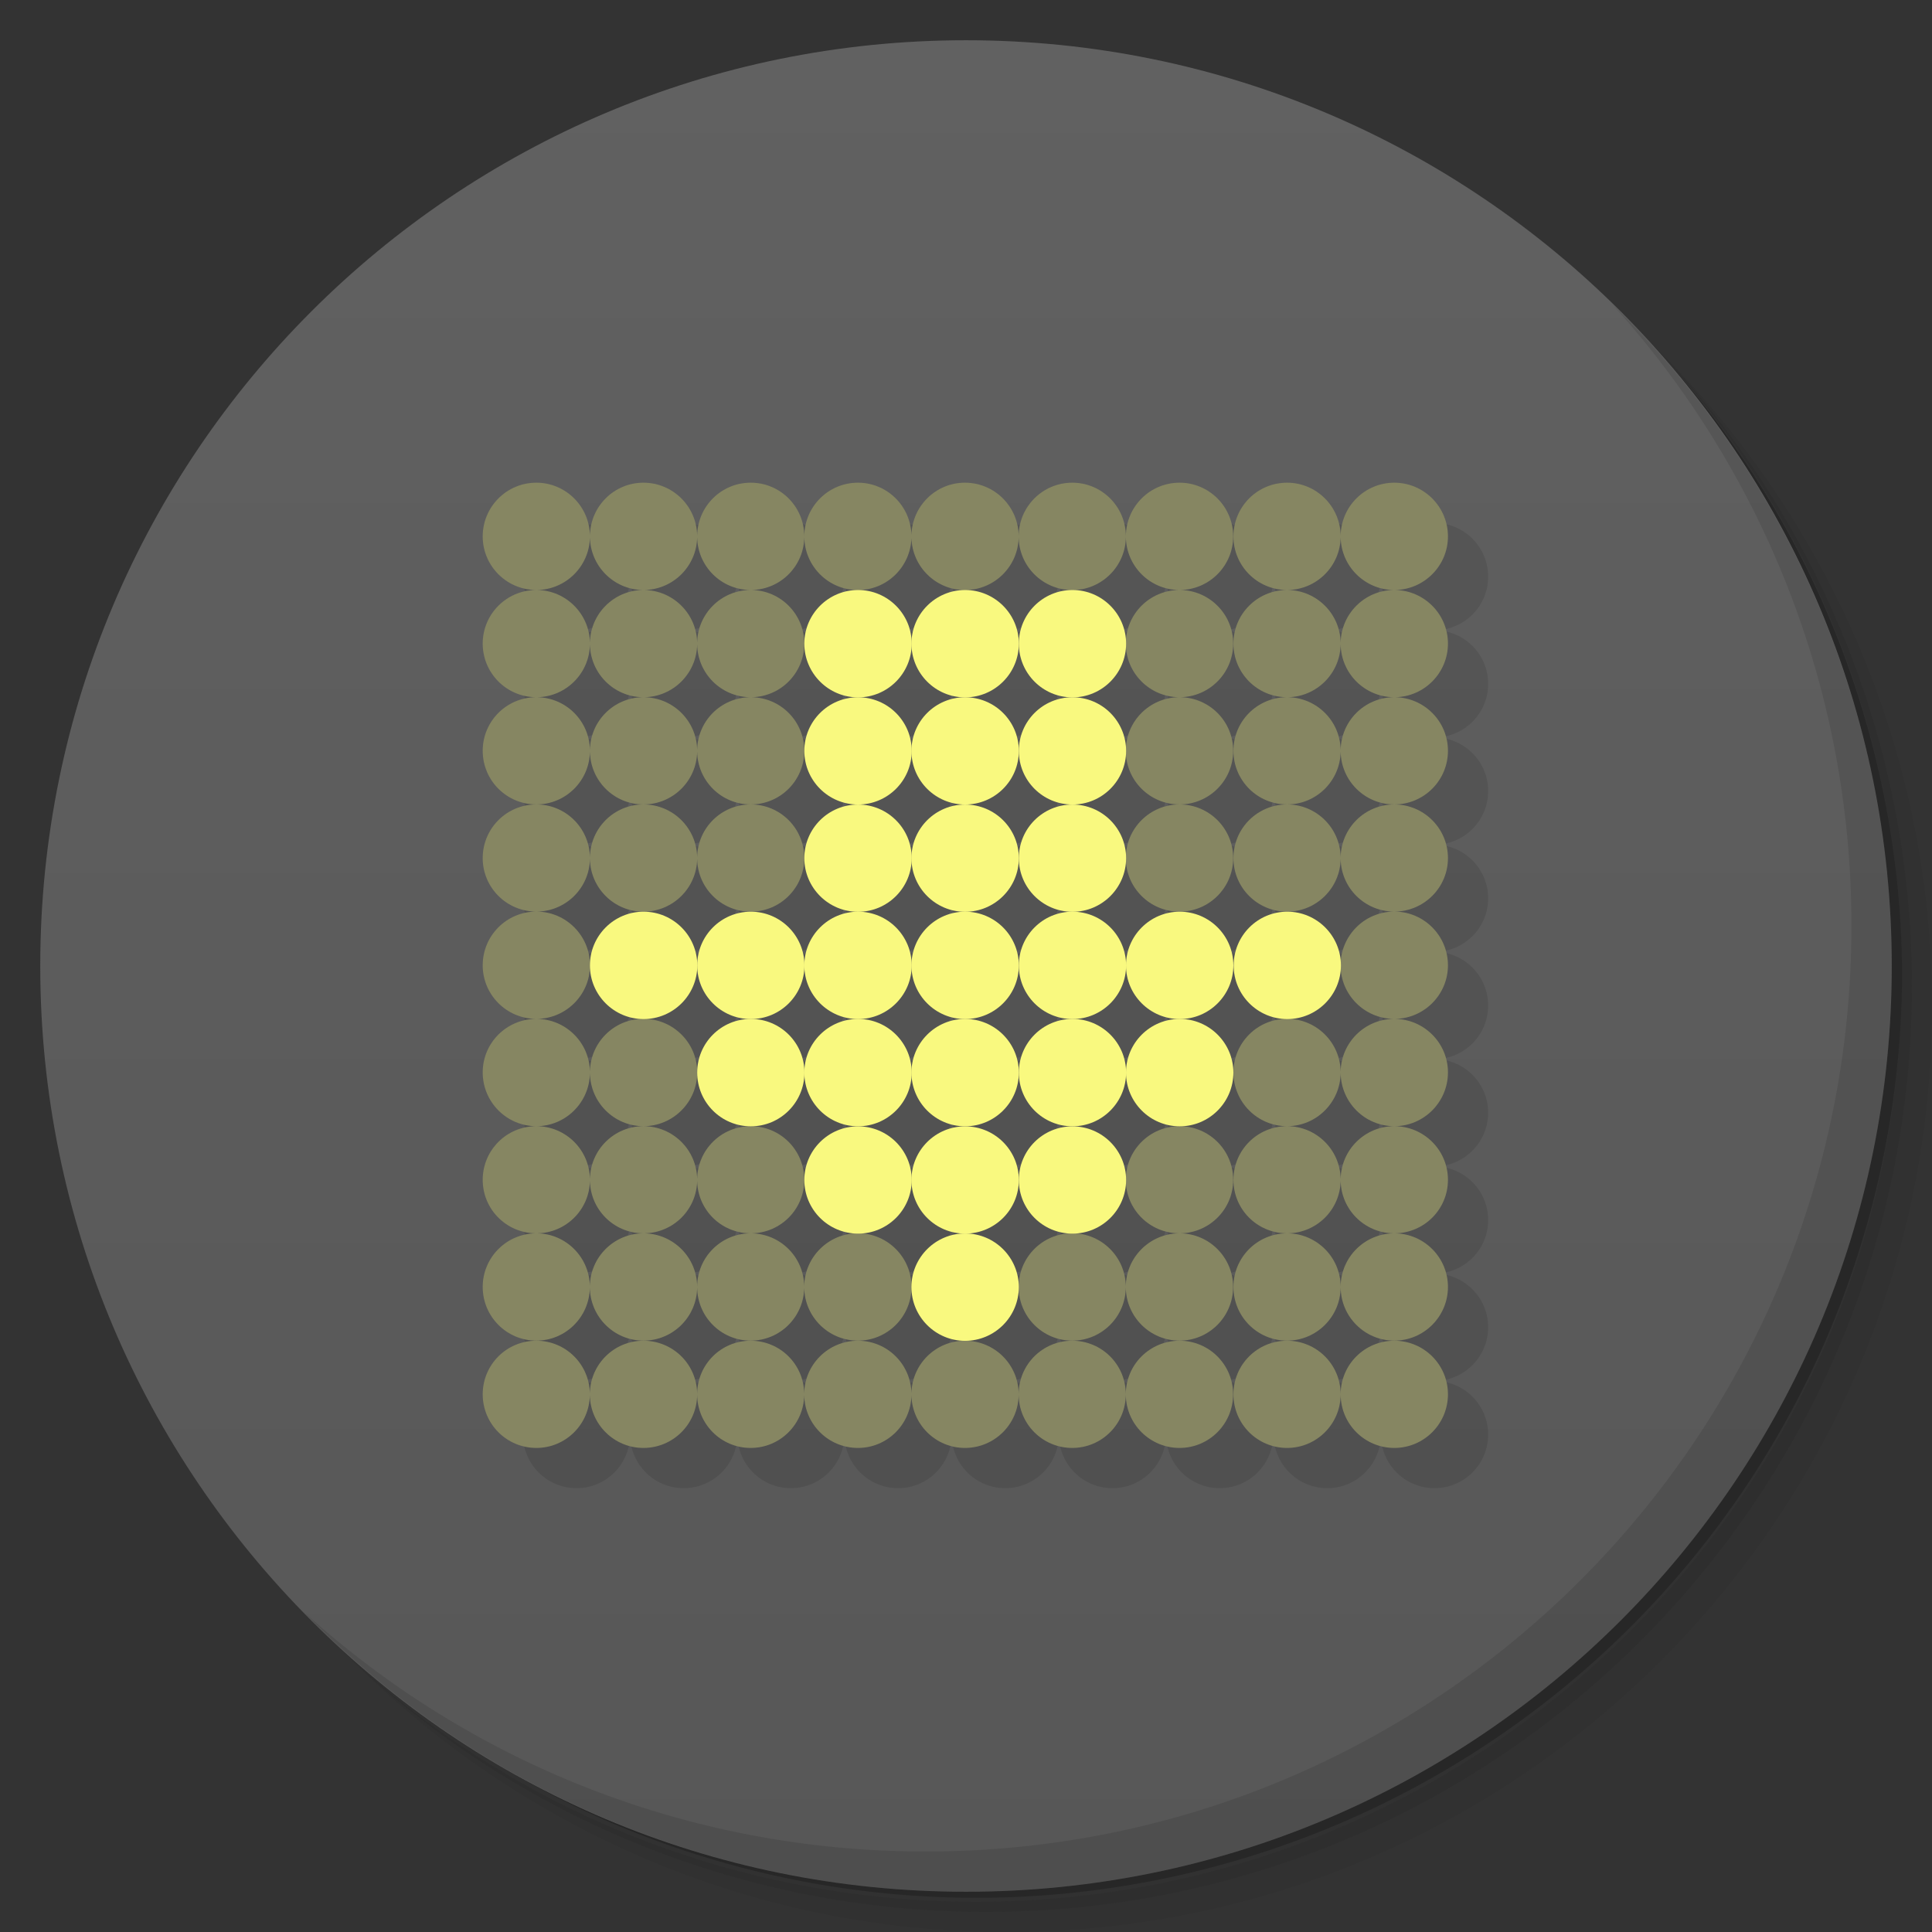 <?xml version="1.0" encoding="UTF-8" standalone="no"?>
<svg
   xmlns:dc="http://purl.org/dc/elements/1.1/"
   xmlns:cc="http://creativecommons.org/ns#"
   xmlns:rdf="http://www.w3.org/1999/02/22-rdf-syntax-ns#"
   xmlns:svg="http://www.w3.org/2000/svg"
   xmlns="http://www.w3.org/2000/svg"
   xmlns:sodipodi="http://sodipodi.sourceforge.net/DTD/sodipodi-0.dtd"
   xmlns:inkscape="http://www.inkscape.org/namespaces/inkscape"
   viewBox="0 0 48 48"
   id="svg2"
   version="1.1"
   inkscape:version="0.91 r13725"
   width="100%"
   height="100%"
   sodipodi:docname="sabnzbdplus.svg">
  <rect x="0" y="0" width="48" height="48" fill="#333333" stroke="none"/>
  <sodipodi:namedview
     pagecolor="#ffffff"
     bordercolor="#666666"
     borderopacity="1"
     objecttolerance="10"
     gridtolerance="10"
     guidetolerance="10"
     inkscape:pageopacity="0"
     inkscape:pageshadow="2"
     inkscape:window-width="1366"
     inkscape:window-height="713"
     id="namedview63"
     showgrid="false"
     inkscape:zoom="16"
     inkscape:cx="22.90625"
     inkscape:cy="24"
     inkscape:window-x="0"
     inkscape:window-y="28"
     inkscape:window-maximized="1"
     inkscape:current-layer="svg2" />
  <defs
     id="defs4">
    <linearGradient
       id="linearGradient3764"
       x1="1"
       x2="47"
       gradientUnits="userSpaceOnUse"
       gradientTransform="matrix(0,-1,1,0,-1.5e-6,48)">
      <stop
         stop-color="#575757"
         stop-opacity="1"
         id="stop7" />
      <stop
         offset="1"
         stop-color="#616161"
         stop-opacity="1"
         id="stop9" />
    </linearGradient>
  </defs>
  <g
     id="g21">
    <path
       d="m 36.31 5 c 5.859 4.062 9.688 10.831 9.688 18.5 c 0 12.426 -10.07 22.5 -22.5 22.5 c -7.669 0 -14.438 -3.828 -18.5 -9.688 c 1.037 1.822 2.306 3.499 3.781 4.969 c 4.085 3.712 9.514 5.969 15.469 5.969 c 12.703 0 23 -10.298 23 -23 c 0 -5.954 -2.256 -11.384 -5.969 -15.469 c -1.469 -1.475 -3.147 -2.744 -4.969 -3.781 z m 4.969 3.781 c 3.854 4.113 6.219 9.637 6.219 15.719 c 0 12.703 -10.297 23 -23 23 c -6.081 0 -11.606 -2.364 -15.719 -6.219 c 4.16 4.144 9.883 6.719 16.219 6.719 c 12.703 0 23 -10.298 23 -23 c 0 -6.335 -2.575 -12.06 -6.719 -16.219 z"
       opacity="0.05"
       id="path23" />
    <path
       d="m 41.28 8.781 c 3.712 4.085 5.969 9.514 5.969 15.469 c 0 12.703 -10.297 23 -23 23 c -5.954 0 -11.384 -2.256 -15.469 -5.969 c 4.113 3.854 9.637 6.219 15.719 6.219 c 12.703 0 23 -10.298 23 -23 c 0 -6.081 -2.364 -11.606 -6.219 -15.719 z"
       opacity="0.1"
       id="path25" />
    <path
       d="m 31.25 2.375 c 8.615 3.154 14.75 11.417 14.75 21.13 c 0 12.426 -10.07 22.5 -22.5 22.5 c -9.708 0 -17.971 -6.135 -21.12 -14.75 a 23 23 0 0 0 44.875 -7 a 23 23 0 0 0 -16 -21.875 z"
       opacity="0.2"
       id="path27" />
  </g>
  <g
     id="g29">
    <path
       d="m 24 1 c 12.703 0 23 10.297 23 23 c 0 12.703 -10.297 23 -23 23 -12.703 0 -23 -10.297 -23 -23 0 -12.703 10.297 -23 23 -23 z"
       fill="url(#linearGradient3764)"
       fill-opacity="1"
       id="path31" />
  </g>
  <g
     id="g33" />
  <g
     id="g59">
    <path
       d="m 40.03 7.531 c 3.712 4.084 5.969 9.514 5.969 15.469 0 12.703 -10.297 23 -23 23 c -5.954 0 -11.384 -2.256 -15.469 -5.969 4.178 4.291 10.01 6.969 16.469 6.969 c 12.703 0 23 -10.298 23 -23 0 -6.462 -2.677 -12.291 -6.969 -16.469 z"
       opacity="0.1"
       id="path61" />
  </g>
  <g
     transform="matrix(0.777,0,0,0.777,3.671,3.673)"
     id="g39">
    <g
       style="opacity:0.1"
       id="g41">
      <!-- color: #5256b7s -->
      <g
         id="g43">
        <path
           style="fill:#000000;fill-opacity:1;fill-rule:nonzero;stroke:none"
           inkscape:connector-curvature="0"
           d="m 36,34.29 c 0,0.949 -0.77,1.715 -1.715,1.715 -0.949,0 -1.719,-0.766 -1.719,-1.715 0,-0.949 0.77,-1.715 1.719,-1.715 0.945,0 1.715,0.766 1.715,1.715 m 0,0"
           id="path45" />
        <path
           style="fill:#000000;fill-opacity:1;fill-rule:nonzero;stroke:none"
           inkscape:connector-curvature="0"
           d="m 32.57,34.29 c 0,0.949 -0.77,1.715 -1.715,1.715 -0.949,0 -1.715,-0.766 -1.715,-1.715 0,-0.949 0.766,-1.715 1.715,-1.715 0.945,0 1.715,0.766 1.715,1.715 m 0,0"
           id="path47" />
        <path
           style="fill:#000000;fill-opacity:1;fill-rule:nonzero;stroke:none"
           d="M 14.334 13 C 13.596 13 13 13.598 13 14.336 C 13 15.064 13.586 15.657 14.314 15.668 C 13.586 15.679 13 16.272 13 17 C 13 17.731 13.586 18.323 14.314 18.334 C 13.586 18.345 13 18.935 13 19.666 C 13 20.404 13.596 21 14.334 21 C 15.062 21 15.655 20.414 15.666 19.686 C 15.677 20.414 16.268 21 16.996 21 C 17.727 21 18.321 20.414 18.332 19.686 C 18.343 20.414 18.933 21 19.664 21 C 20.399 21 20.991 20.409 20.996 19.676 C 21.002 20.409 21.596 21 22.33 21 C 23.051 21 23.639 20.424 23.66 19.705 C 23.681 20.424 24.269 21 24.99 21 C 25.728 21 26.326 20.404 26.326 19.666 C 26.326 18.935 25.738 18.345 25.01 18.334 C 25.738 18.323 26.326 17.731 26.326 17 C 26.326 16.272 25.738 15.679 25.01 15.668 C 25.738 15.657 26.326 15.064 26.326 14.336 C 26.326 13.598 25.728 13 24.99 13 C 24.269 13 23.681 13.577 23.66 14.297 C 23.639 13.577 23.051 13 22.33 13 C 21.596 13 21.002 13.593 20.996 14.326 C 20.991 13.593 20.399 13 19.664 13 C 18.933 13 18.343 13.588 18.332 14.316 C 18.321 13.588 17.727 13 16.996 13 C 16.268 13 15.677 13.588 15.666 14.316 C 15.655 13.588 15.062 13 14.334 13 z M 26.326 14.336 C 26.326 15.064 26.912 15.657 27.641 15.668 C 26.912 15.679 26.326 16.272 26.326 17 C 26.326 17.731 26.912 18.323 27.641 18.334 C 26.912 18.345 26.326 18.935 26.326 19.666 C 26.326 20.404 26.922 21 27.66 21 C 28.392 21 28.987 20.409 28.992 19.676 C 28.998 20.409 29.592 21 30.326 21 C 31.061 21 31.66 20.404 31.66 19.666 C 31.66 18.935 31.071 18.345 30.346 18.334 C 31.071 18.323 31.66 17.731 31.66 17 C 31.66 16.272 31.071 15.679 30.346 15.668 C 31.071 15.657 31.66 15.064 31.66 14.336 C 31.66 13.598 31.061 13 30.326 13 C 29.592 13 28.998 13.593 28.992 14.326 C 28.987 13.593 28.392 13 27.66 13 C 26.922 13 26.326 13.598 26.326 14.336 z M 30.326 21 C 29.592 21 28.998 21.591 28.992 22.324 C 28.987 21.591 28.392 21 27.66 21 C 26.922 21 26.326 21.596 26.326 22.334 C 26.326 23.065 26.917 23.659 27.65 23.664 C 26.917 23.669 26.326 24.265 26.326 25 C 26.326 25.728 26.912 26.321 27.641 26.332 C 26.912 26.343 26.326 26.934 26.326 27.662 C 26.326 28.4 26.922 29 27.66 29 C 28.392 29 28.987 28.405 28.992 27.672 C 28.998 28.405 29.592 29 30.326 29 C 31.061 29 31.66 28.4 31.66 27.662 C 31.66 26.934 31.071 26.343 30.346 26.332 C 31.071 26.321 31.66 25.728 31.66 25 C 31.66 24.265 31.066 23.669 30.336 23.664 C 31.066 23.659 31.66 23.065 31.66 22.334 C 31.66 21.596 31.061 21 30.326 21 z M 30.326 29 C 29.592 29 28.998 29.591 28.992 30.324 C 28.987 29.591 28.392 29 27.66 29 C 26.922 29 26.326 29.596 26.326 30.334 C 26.326 31.064 26.911 31.652 27.639 31.664 C 26.91 31.675 26.326 32.268 26.326 32.996 C 26.326 33.734 26.92 34.332 27.658 34.332 C 28.39 34.332 28.985 33.739 28.99 33.006 C 28.996 33.739 29.592 34.332 30.326 34.332 C 31.061 34.332 31.658 33.734 31.658 32.996 C 31.658 32.268 31.071 31.675 30.346 31.664 C 31.071 31.653 31.66 31.065 31.66 30.334 C 31.66 29.596 31.061 29 30.326 29 z M 26.326 32.996 C 26.326 32.268 25.738 31.675 25.01 31.664 C 25.738 31.653 26.326 31.065 26.326 30.334 C 26.326 29.596 25.728 29 24.99 29 C 24.269 29 23.681 29.576 23.66 30.295 C 23.639 29.576 23.051 29 22.33 29 C 21.596 29 21.002 29.591 20.996 30.324 C 20.991 29.591 20.399 29 19.664 29 C 18.933 29 18.343 29.586 18.332 30.314 C 18.321 29.586 17.727 29 16.996 29 C 16.268 29 15.677 29.586 15.666 30.314 C 15.655 29.586 15.062 29 14.334 29 C 13.596 29 13 29.596 13 30.334 C 13 31.065 13.586 31.653 14.314 31.664 C 13.586 31.675 13 32.268 13 32.996 C 13 33.734 13.596 34.332 14.334 34.332 C 15.062 34.332 15.653 33.744 15.664 33.016 C 15.675 33.744 16.268 34.332 16.996 34.332 C 17.731 34.332 18.327 33.739 18.332 33.006 C 18.337 33.739 18.928 34.332 19.662 34.332 C 20.393 34.332 20.983 33.744 20.994 33.016 C 21.005 33.744 21.599 34.332 22.33 34.332 C 23.055 34.332 23.644 33.749 23.66 33.025 C 23.676 33.749 24.266 34.332 24.99 34.332 C 25.728 34.332 26.326 33.734 26.326 32.996 z M 14.334 29 C 15.062 29 15.655 28.41 15.666 27.682 C 15.677 28.41 16.268 29 16.996 29 C 17.727 29 18.321 28.41 18.332 27.682 C 18.343 28.41 18.933 29 19.664 29 C 20.399 29 20.991 28.405 20.996 27.672 C 21.002 28.405 21.596 29 22.33 29 C 23.051 29 23.639 28.421 23.66 27.701 C 23.681 28.421 24.269 29 24.99 29 C 25.728 29 26.326 28.4 26.326 27.662 C 26.326 26.934 25.738 26.343 25.01 26.332 C 25.738 26.321 26.326 25.728 26.326 25 C 26.326 24.265 25.733 23.669 25 23.664 C 25.733 23.659 26.326 23.065 26.326 22.334 C 26.326 21.596 25.728 21 24.99 21 C 24.269 21 23.681 21.576 23.66 22.295 C 23.639 21.576 23.051 21 22.33 21 C 21.596 21 21.002 21.591 20.996 22.324 C 20.991 21.591 20.399 21 19.664 21 C 18.933 21 18.343 21.586 18.332 22.314 C 18.321 21.586 17.727 21 16.996 21 C 16.268 21 15.677 21.586 15.666 22.314 C 15.655 21.586 15.062 21 14.334 21 C 13.596 21 13 21.596 13 22.334 C 13 23.065 13.591 23.659 14.324 23.664 C 13.591 23.669 13 24.265 13 25 C 13 25.728 13.586 26.321 14.314 26.332 C 13.586 26.343 13 26.934 13 27.662 C 13 28.4 13.596 29 14.334 29 z M 33 13 C 32.262 13 31.666 13.598 31.666 14.336 C 31.666 15.064 32.252 15.657 32.98 15.668 C 32.252 15.679 31.666 16.272 31.666 17 C 31.666 17.731 32.252 18.323 32.98 18.334 C 32.252 18.345 31.666 18.935 31.666 19.666 C 31.666 20.404 32.262 21 33 21 C 33.728 21 34.321 20.414 34.332 19.686 C 34.343 20.414 34.935 21 35.666 21 C 36.401 21 37 20.404 37 19.666 C 37 18.935 36.411 18.345 35.686 18.334 C 36.411 18.323 37 17.731 37 17 C 37 16.272 36.411 15.679 35.686 15.668 C 36.411 15.657 37 15.064 37 14.336 C 37 13.598 36.401 13 35.666 13 C 34.935 13 34.343 13.588 34.332 14.316 C 34.321 13.588 33.728 13 33 13 z M 35.666 21 C 34.935 21 34.343 21.586 34.332 22.314 C 34.321 21.586 33.728 21 33 21 C 32.262 21 31.666 21.596 31.666 22.334 C 31.666 23.065 32.257 23.659 32.99 23.664 C 32.257 23.669 31.666 24.265 31.666 25 C 31.666 25.728 32.252 26.321 32.98 26.332 C 32.252 26.343 31.666 26.934 31.666 27.662 C 31.666 28.4 32.262 29 33 29 C 33.728 29 34.321 28.41 34.332 27.682 C 34.343 28.41 34.935 29 35.666 29 C 36.401 29 37 28.4 37 27.662 C 37 26.934 36.411 26.343 35.686 26.332 C 36.411 26.321 37 25.728 37 25 C 37 24.265 36.406 23.669 35.676 23.664 C 36.406 23.659 37 23.065 37 22.334 C 37 21.596 36.401 21 35.666 21 z M 35.666 29 C 34.935 29 34.343 29.586 34.332 30.314 C 34.321 29.586 33.728 29 33 29 C 32.262 29 31.666 29.596 31.666 30.334 C 31.666 31.065 32.252 31.653 32.98 31.664 C 32.252 31.675 31.666 32.268 31.666 32.996 C 31.666 33.734 32.262 34.332 33 34.332 C 33.731 34.332 34.327 33.739 34.332 33.006 C 34.337 33.739 34.932 34.332 35.666 34.332 C 36.401 34.332 37 33.734 37 32.996 C 37 32.268 36.411 31.675 35.686 31.664 C 36.411 31.653 37 31.065 37 30.334 C 37 29.596 36.401 29 35.666 29 z M 20.994 14.346 C 20.999 15.076 21.596 15.67 22.33 15.67 C 23.051 15.67 23.639 15.091 23.66 14.375 C 23.681 15.085 24.258 15.657 24.971 15.668 C 24.245 15.679 23.656 16.272 23.656 17 C 23.656 17.731 24.245 18.323 24.971 18.334 C 24.258 18.344 23.681 18.914 23.66 19.627 C 23.639 18.908 23.051 18.332 22.33 18.332 C 21.596 18.332 20.999 18.923 20.994 19.656 C 20.989 18.93 20.409 18.345 19.684 18.334 C 20.412 18.323 20.996 17.731 20.996 17 C 20.996 16.272 20.412 15.679 19.684 15.668 C 20.409 15.657 20.989 15.069 20.994 14.346 z M 28.992 14.346 C 28.998 15.069 29.581 15.657 30.307 15.668 C 29.581 15.679 28.998 16.267 28.992 16.99 C 28.987 16.267 28.402 15.679 27.68 15.668 C 28.402 15.657 28.987 15.069 28.992 14.346 z M 15.666 14.355 C 15.677 15.074 16.258 15.657 16.977 15.668 C 16.258 15.679 15.677 16.262 15.666 16.98 C 15.655 16.262 15.072 15.679 14.354 15.668 C 15.072 15.657 15.655 15.074 15.666 14.355 z M 18.332 14.355 C 18.343 15.074 18.923 15.657 19.645 15.668 C 18.923 15.679 18.343 16.262 18.332 16.98 C 18.321 16.262 17.738 15.679 17.016 15.668 C 17.738 15.657 18.321 15.074 18.332 14.355 z M 34.332 14.355 C 34.343 15.074 34.925 15.657 35.646 15.668 C 34.925 15.679 34.343 16.262 34.332 16.98 C 34.321 16.262 33.738 15.679 33.02 15.668 C 33.738 15.657 34.321 15.074 34.332 14.355 z M 28.992 17.01 C 28.998 17.736 29.581 18.323 30.307 18.334 C 29.581 18.345 28.998 18.93 28.992 19.656 C 28.987 18.93 28.402 18.345 27.68 18.334 C 28.402 18.323 28.987 17.736 28.992 17.01 z M 15.666 17.02 C 15.677 17.741 16.258 18.323 16.977 18.334 C 16.258 18.345 15.677 18.925 15.666 19.646 C 15.655 18.925 15.072 18.345 14.354 18.334 C 15.072 18.323 15.655 17.741 15.666 17.02 z M 18.332 17.02 C 18.343 17.741 18.923 18.323 19.645 18.334 C 18.923 18.345 18.343 18.925 18.332 19.646 C 18.321 18.925 17.738 18.345 17.016 18.334 C 17.738 18.323 18.321 17.741 18.332 17.02 z M 34.332 17.02 C 34.343 17.741 34.925 18.323 35.646 18.334 C 34.925 18.345 34.343 18.925 34.332 19.646 C 34.321 18.925 33.738 18.345 33.02 18.334 C 33.738 18.323 34.321 17.741 34.332 17.02 z M 20.996 22.344 C 21.002 23.07 21.591 23.659 22.32 23.664 C 21.59 23.669 20.999 24.26 20.994 24.99 C 20.989 24.26 20.404 23.669 19.674 23.664 C 20.404 23.659 20.991 23.071 20.996 22.344 z M 28.992 22.344 C 28.998 23.07 29.587 23.659 30.316 23.664 C 29.587 23.669 28.998 24.26 28.992 24.99 C 28.987 24.26 28.397 23.669 27.67 23.664 C 28.397 23.659 28.987 23.071 28.992 22.344 z M 15.666 22.354 C 15.677 23.076 16.263 23.659 16.986 23.664 C 16.263 23.669 15.677 24.255 15.666 24.98 C 15.655 24.255 15.067 23.669 14.344 23.664 C 15.067 23.659 15.655 23.076 15.666 22.354 z M 18.332 22.354 C 18.343 23.076 18.928 23.659 19.654 23.664 C 18.928 23.669 18.343 24.255 18.332 24.98 C 18.321 24.255 17.732 23.669 17.006 23.664 C 17.732 23.659 18.321 23.076 18.332 22.354 z M 34.332 22.354 C 34.343 23.076 34.93 23.659 35.656 23.664 C 34.93 23.669 34.343 24.255 34.332 24.98 C 34.321 24.255 33.733 23.669 33.01 23.664 C 33.733 23.659 34.321 23.076 34.332 22.354 z M 23.66 22.373 C 23.681 23.086 24.264 23.659 24.98 23.664 C 24.264 23.669 23.681 24.245 23.66 24.961 C 23.639 24.245 23.057 23.669 22.34 23.664 C 23.057 23.659 23.639 23.086 23.66 22.373 z M 20.994 25.01 C 20.999 25.733 21.585 26.321 22.311 26.332 C 21.585 26.343 20.999 26.929 20.994 27.652 C 20.989 26.929 20.409 26.343 19.684 26.332 C 20.409 26.321 20.989 25.733 20.994 25.01 z M 28.992 25.01 C 28.998 25.733 29.581 26.321 30.307 26.332 C 29.581 26.343 28.998 26.929 28.992 27.652 C 28.987 26.929 28.402 26.343 27.68 26.332 C 28.402 26.321 28.987 25.733 28.992 25.01 z M 15.666 25.02 C 15.677 25.738 16.258 26.321 16.977 26.332 C 16.258 26.343 15.677 26.924 15.666 27.643 C 15.655 26.924 15.072 26.343 14.354 26.332 C 15.072 26.321 15.655 25.738 15.666 25.02 z M 18.332 25.02 C 18.343 25.738 18.923 26.321 19.645 26.332 C 18.923 26.343 18.343 26.924 18.332 27.643 C 18.321 26.924 17.738 26.343 17.016 26.332 C 17.738 26.321 18.321 25.738 18.332 25.02 z M 34.332 25.02 C 34.343 25.738 34.925 26.321 35.646 26.332 C 34.925 26.343 34.343 26.924 34.332 27.643 C 34.321 26.924 33.738 26.343 33.02 26.332 C 33.738 26.321 34.321 25.738 34.332 25.02 z M 23.66 25.039 C 23.681 25.749 24.258 26.322 24.971 26.332 C 24.258 26.343 23.681 26.913 23.66 27.623 C 23.639 26.913 23.062 26.343 22.35 26.332 C 23.062 26.321 23.639 25.749 23.66 25.039 z M 20.994 30.344 C 20.999 31.07 21.585 31.653 22.311 31.664 C 21.589 31.675 21.005 32.258 20.994 32.977 C 20.984 32.258 20.405 31.676 19.684 31.664 C 20.409 31.653 20.989 31.07 20.994 30.344 z M 28.992 30.344 C 28.998 31.07 29.581 31.653 30.307 31.664 C 29.581 31.675 28.996 32.263 28.99 32.986 C 28.985 32.264 28.401 31.676 27.68 31.664 C 28.402 31.653 28.987 31.07 28.992 30.344 z M 15.666 30.354 C 15.677 31.075 16.258 31.653 16.977 31.664 C 16.258 31.675 15.675 32.258 15.664 32.977 C 15.653 32.258 15.072 31.675 14.354 31.664 C 15.072 31.653 15.655 31.075 15.666 30.354 z M 18.332 30.354 C 18.343 31.075 18.922 31.652 19.643 31.664 C 18.917 31.675 18.337 32.263 18.332 32.986 C 18.327 32.263 17.741 31.675 17.016 31.664 C 17.738 31.654 18.321 31.075 18.332 30.354 z M 34.332 30.354 C 34.343 31.075 34.925 31.654 35.646 31.664 C 34.921 31.675 34.337 32.263 34.332 32.986 C 34.327 32.263 33.742 31.675 33.02 31.664 C 33.738 31.653 34.321 31.075 34.332 30.354 z M 23.66 30.373 C 23.681 31.086 24.258 31.654 24.971 31.664 C 24.255 31.675 23.676 32.253 23.66 32.967 C 23.644 32.253 23.065 31.675 22.35 31.664 C 23.062 31.654 23.639 31.086 23.66 30.373 z M 14.334 34.334 C 13.596 34.334 13 34.928 13 35.666 C 13 36.404 13.596 37 14.334 37 C 15.062 37 15.653 36.414 15.664 35.686 C 15.675 36.414 16.268 37 16.996 37 C 17.731 37 18.327 36.409 18.332 35.676 C 18.337 36.409 18.928 37 19.662 37 C 20.393 37 20.983 36.414 20.994 35.686 C 21.005 36.414 21.599 37 22.33 37 C 23.055 37 23.644 36.419 23.66 35.695 C 23.676 36.419 24.266 37 24.99 37 C 25.728 37 26.326 36.404 26.326 35.666 C 26.326 34.928 25.728 34.334 24.99 34.334 C 24.266 34.334 23.676 34.913 23.66 35.637 C 23.644 34.913 23.055 34.334 22.33 34.334 C 21.599 34.334 21.005 34.918 20.994 35.646 C 20.983 34.918 20.393 34.334 19.662 34.334 C 18.928 34.334 18.337 34.923 18.332 35.656 C 18.327 34.923 17.731 34.334 16.996 34.334 C 16.268 34.334 15.675 34.918 15.664 35.646 C 15.653 34.918 15.062 34.334 14.334 34.334 z M 26.326 35.666 C 26.326 36.404 26.92 37 27.658 37 C 28.39 37 28.985 36.409 28.99 35.676 C 28.996 36.409 29.592 37 30.326 37 C 31.061 37 31.658 36.404 31.658 35.666 C 31.658 34.928 31.061 34.334 30.326 34.334 C 29.592 34.334 28.996 34.923 28.99 35.656 C 28.985 34.923 28.39 34.334 27.658 34.334 C 26.92 34.334 26.326 34.928 26.326 35.666 z M 33 34.334 C 32.262 34.334 31.666 34.928 31.666 35.666 C 31.666 36.404 32.262 37 33 37 C 33.731 37 34.327 36.409 34.332 35.676 C 34.337 36.409 34.932 37 35.666 37 C 36.401 37 37 36.404 37 35.666 C 37 34.928 36.401 34.334 35.666 34.334 C 34.932 34.334 34.337 34.923 34.332 35.656 C 34.327 34.923 33.731 34.334 33 34.334 z "
           transform="matrix(1.286,0,0,1.286,-4.722,-4.724)"
           id="path49" />
        <path
           style="fill:#000000;fill-opacity:1;fill-rule:nonzero;stroke:none"
           inkscape:connector-curvature="0"
           d="m 36,30.855 c 0,0.949 -0.77,1.719 -1.715,1.719 -0.949,0 -1.719,-0.77 -1.719,-1.719 0,-0.945 0.77,-1.715 1.719,-1.715 0.945,0 1.715,0.77 1.715,1.715 m 0,0"
           id="path59" />
        <path
           style="fill:#000000;fill-opacity:1;fill-rule:nonzero;stroke:none"
           inkscape:connector-curvature="0"
           d="m 32.57,30.855 c 0,0.949 -0.77,1.719 -1.715,1.719 -0.949,0 -1.715,-0.77 -1.715,-1.719 0,-0.945 0.766,-1.715 1.715,-1.715 0.945,0 1.715,0.77 1.715,1.715 m 0,0"
           id="path61-5" />
        <path
           style="fill:#000000;fill-opacity:1;fill-rule:nonzero;stroke:none"
           inkscape:connector-curvature="0"
           d="m 36,27.43 c 0,0.945 -0.77,1.715 -1.715,1.715 -0.949,0 -1.719,-0.77 -1.719,-1.715 0,-0.949 0.77,-1.719 1.719,-1.719 0.945,0 1.715,0.77 1.715,1.719 m 0,0"
           id="path73" />
        <path
           style="fill:#000000;fill-opacity:1;fill-rule:nonzero;stroke:none"
           inkscape:connector-curvature="0"
           d="m 32.57,27.43 c 0,0.945 -0.77,1.715 -1.715,1.715 -0.949,0 -1.715,-0.77 -1.715,-1.715 0,-0.949 0.766,-1.719 1.715,-1.719 0.945,0 1.715,0.77 1.715,1.719 m 0,0"
           id="path75" />
        <path
           style="fill:#000000;fill-opacity:1;fill-rule:nonzero;stroke:none"
           inkscape:connector-curvature="0"
           d="m 36,24 c 0,0.945 -0.77,1.715 -1.715,1.715 -0.949,0 -1.719,-0.77 -1.719,-1.715 0,-0.949 0.77,-1.715 1.719,-1.715 C 35.23,22.285 36,23.051 36,24 m 0,0"
           id="path87" />
        <path
           style="fill:#000000;fill-opacity:1;fill-rule:nonzero;stroke:none"
           inkscape:connector-curvature="0"
           d="m 32.57,24 c 0,0.945 -0.77,1.715 -1.715,1.715 -0.949,0 -1.715,-0.77 -1.715,-1.715 0,-0.949 0.766,-1.715 1.715,-1.715 0.945,0 1.715,0.766 1.715,1.715 m 0,0"
           id="path89" />
        <path
           style="fill:#000000;fill-opacity:1;fill-rule:nonzero;stroke:none"
           inkscape:connector-curvature="0"
           d="m 36,20.57 c 0,0.949 -0.77,1.715 -1.715,1.715 -0.949,0 -1.719,-0.766 -1.719,-1.715 0,-0.949 0.77,-1.715 1.719,-1.715 0.945,0 1.715,0.766 1.715,1.715 m 0,0"
           id="path101" />
        <path
           style="fill:#000000;fill-opacity:1;fill-rule:nonzero;stroke:none"
           inkscape:connector-curvature="0"
           d="m 32.57,20.57 c 0,0.949 -0.77,1.715 -1.715,1.715 -0.949,0 -1.715,-0.766 -1.715,-1.715 0,-0.949 0.766,-1.715 1.715,-1.715 0.945,0 1.715,0.766 1.715,1.715 m 0,0"
           id="path103" />
        <path
           style="fill:#000000;fill-opacity:1;fill-rule:nonzero;stroke:none"
           inkscape:connector-curvature="0"
           d="m 36,17.14 c 0,0.949 -0.77,1.719 -1.715,1.719 -0.949,0 -1.719,-0.77 -1.719,-1.719 0,-0.945 0.77,-1.715 1.719,-1.715 0.945,0 1.715,0.77 1.715,1.715 m 0,0"
           id="path115" />
        <path
           style="fill:#000000;fill-opacity:1;fill-rule:nonzero;stroke:none"
           inkscape:connector-curvature="0"
           d="m 32.57,17.14 c 0,0.949 -0.77,1.719 -1.715,1.719 -0.949,0 -1.715,-0.77 -1.715,-1.719 0,-0.945 0.766,-1.715 1.715,-1.715 0.945,0 1.715,0.77 1.715,1.715 m 0,0"
           id="path117" />
        <path
           style="fill:#000000;fill-opacity:1;fill-rule:nonzero;stroke:none"
           inkscape:connector-curvature="0"
           d="m 25.715,17.14 c 0,0.949 -0.77,1.719 -1.715,1.719 -0.949,0 -1.719,-0.77 -1.719,-1.719 0,-0.945 0.77,-1.715 1.719,-1.715 0.945,0 1.715,0.77 1.715,1.715 m 0,0"
           id="path121" />
        <path
           style="fill:#000000;fill-opacity:1;fill-rule:nonzero;stroke:none"
           inkscape:connector-curvature="0"
           d="m 36,13.715 c 0,0.945 -0.77,1.715 -1.715,1.715 -0.949,0 -1.719,-0.77 -1.719,-1.715 0,-0.949 0.77,-1.719 1.719,-1.719 0.945,0 1.715,0.77 1.715,1.719 m 0,0"
           id="path129" />
        <path
           style="fill:#000000;fill-opacity:1;fill-rule:nonzero;stroke:none"
           inkscape:connector-curvature="0"
           d="m 32.57,13.715 c 0,0.945 -0.77,1.715 -1.715,1.715 -0.949,0 -1.715,-0.77 -1.715,-1.715 0,-0.949 0.766,-1.719 1.715,-1.719 0.945,0 1.715,0.77 1.715,1.719 m 0,0"
           id="path131" />
      </g>
    </g>
  </g>
  <g
     transform="matrix(0.777,0,0,0.777,2.671,2.673)"
     id="g143">
    <g
       id="g147">
      <path
         style="fill:#868662;fill-opacity:1;fill-rule:nonzero;stroke:none"
         d="M 13.334 12 C 12.596 12 12 12.598 12 13.336 C 12 14.064 12.586 14.657 13.314 14.668 C 12.586 14.679 12 15.272 12 16 C 12 16.731 12.586 17.323 13.314 17.334 C 12.586 17.345 12 17.935 12 18.666 C 12 19.404 12.596 20 13.334 20 C 14.062 20 14.655 19.414 14.666 18.686 C 14.677 19.414 15.268 20 15.996 20 C 16.727 20 17.321 19.414 17.332 18.686 C 17.343 19.414 17.933 20 18.664 20 C 19.402 20 19.996 19.404 19.996 18.666 C 19.996 17.935 19.412 17.345 18.684 17.334 C 19.412 17.323 19.996 16.731 19.996 16 C 19.996 15.272 19.412 14.679 18.684 14.668 C 19.409 14.657 19.991 14.069 19.996 13.346 C 20.002 14.076 20.596 14.67 21.33 14.67 C 22.051 14.67 22.639 14.091 22.66 13.375 C 22.681 14.091 23.269 14.67 23.99 14.67 C 24.728 14.67 25.326 14.071 25.326 13.336 C 25.326 12.598 24.728 12 23.99 12 C 23.269 12 22.681 12.577 22.66 13.297 C 22.639 12.577 22.051 12 21.33 12 C 20.596 12 20.002 12.593 19.996 13.326 C 19.991 12.593 19.399 12 18.664 12 C 17.933 12 17.343 12.588 17.332 13.316 C 17.321 12.588 16.727 12 15.996 12 C 15.268 12 14.677 12.588 14.666 13.316 C 14.655 12.588 14.062 12 13.334 12 z M 25.326 13.336 C 25.326 14.071 25.922 14.67 26.66 14.67 C 27.392 14.67 27.987 14.076 27.992 13.346 C 27.998 14.069 28.581 14.657 29.307 14.668 C 28.578 14.679 27.99 15.272 27.99 16 C 27.99 16.731 28.578 17.323 29.307 17.334 C 28.578 17.345 27.99 17.935 27.99 18.666 C 27.99 19.404 28.588 20 29.326 20 C 30.061 20 30.66 19.404 30.66 18.666 C 30.66 17.935 30.071 17.345 29.346 17.334 C 30.071 17.323 30.66 16.731 30.66 16 C 30.66 15.272 30.071 14.679 29.346 14.668 C 30.071 14.657 30.66 14.064 30.66 13.336 C 30.66 12.598 30.061 12 29.326 12 C 28.592 12 27.998 12.593 27.992 13.326 C 27.987 12.593 27.392 12 26.66 12 C 25.922 12 25.326 12.598 25.326 13.336 z M 29.326 20 C 28.588 20 27.99 20.596 27.99 21.334 C 27.99 22.069 28.588 22.666 29.326 22.666 C 30.061 22.666 30.66 22.069 30.66 21.334 C 30.66 20.596 30.061 20 29.326 20 z M 18.664 20 C 17.933 20 17.343 20.586 17.332 21.314 C 17.321 20.586 16.727 20 15.996 20 C 15.268 20 14.677 20.586 14.666 21.314 C 14.655 20.586 14.062 20 13.334 20 C 12.596 20 12 20.596 12 21.334 C 12 22.065 12.591 22.659 13.324 22.664 C 12.591 22.669 12 23.265 12 24 C 12 24.728 12.586 25.321 13.314 25.332 C 12.586 25.343 12 25.934 12 26.662 C 12 27.4 12.596 28 13.334 28 C 14.062 28 14.655 27.41 14.666 26.682 C 14.677 27.41 15.268 28 15.996 28 C 16.734 28 17.334 27.4 17.334 26.662 C 17.334 25.927 16.734 25.33 15.996 25.33 C 15.268 25.33 14.677 25.917 14.666 26.643 C 14.655 25.924 14.072 25.343 13.354 25.332 C 14.079 25.321 14.668 24.728 14.668 24 C 14.668 23.265 14.074 22.669 13.344 22.664 C 14.067 22.659 14.655 22.076 14.666 21.354 C 14.677 22.079 15.268 22.666 15.996 22.666 C 16.727 22.666 17.321 22.079 17.332 21.354 C 17.343 22.079 17.933 22.666 18.664 22.666 C 19.402 22.666 19.996 22.069 19.996 21.334 C 19.996 20.596 19.402 20 18.664 20 z M 15.996 28 C 15.268 28 14.677 28.586 14.666 29.314 C 14.655 28.586 14.062 28 13.334 28 C 12.596 28 12 28.596 12 29.334 C 12 30.065 12.586 30.653 13.314 30.664 C 12.586 30.675 12 31.268 12 31.996 C 12 32.734 12.596 33.332 13.334 33.332 C 14.062 33.332 14.653 32.744 14.664 32.016 C 14.675 32.744 15.268 33.332 15.996 33.332 C 16.731 33.332 17.327 32.739 17.332 32.006 C 17.337 32.739 17.928 33.332 18.662 33.332 C 19.393 33.332 19.983 32.744 19.994 32.016 C 20.005 32.744 20.599 33.332 21.33 33.332 C 22.065 33.332 22.662 32.734 22.662 31.996 C 22.662 31.261 22.065 30.662 21.33 30.662 C 20.599 30.662 20.005 31.251 19.994 31.977 C 19.984 31.258 19.405 30.676 18.684 30.664 C 19.412 30.653 19.996 30.065 19.996 29.334 C 19.996 28.596 19.402 28 18.664 28 C 17.933 28 17.343 28.586 17.332 29.314 C 17.321 28.586 16.727 28 15.996 28 z M 32 12 C 31.262 12 30.666 12.598 30.666 13.336 C 30.666 14.064 31.252 14.657 31.98 14.668 C 31.252 14.679 30.666 15.272 30.666 16 C 30.666 16.731 31.252 17.323 31.98 17.334 C 31.252 17.345 30.666 17.935 30.666 18.666 C 30.666 19.404 31.262 20 32 20 C 32.728 20 33.321 19.414 33.332 18.686 C 33.343 19.414 33.935 20 34.666 20 C 35.401 20 36 19.404 36 18.666 C 36 17.935 35.411 17.345 34.686 17.334 C 35.411 17.323 36 16.731 36 16 C 36 15.272 35.411 14.679 34.686 14.668 C 35.411 14.657 36 14.064 36 13.336 C 36 12.598 35.401 12 34.666 12 C 33.935 12 33.343 12.588 33.332 13.316 C 33.321 12.588 32.728 12 32 12 z M 34.666 20 C 33.935 20 33.343 20.586 33.332 21.314 C 33.321 20.586 32.728 20 32 20 C 31.262 20 30.666 20.596 30.666 21.334 C 30.666 22.069 31.262 22.666 32 22.666 C 32.728 22.666 33.321 22.079 33.332 21.354 C 33.343 22.076 33.93 22.659 34.656 22.664 C 33.923 22.669 33.33 23.265 33.33 24 C 33.33 24.728 33.918 25.321 34.646 25.332 C 33.925 25.343 33.343 25.924 33.332 26.643 C 33.321 25.917 32.728 25.33 32 25.33 C 31.262 25.33 30.666 25.927 30.666 26.662 C 30.666 27.4 31.262 28 32 28 C 32.728 28 33.321 27.41 33.332 26.682 C 33.343 27.41 33.935 28 34.666 28 C 35.401 28 36 27.4 36 26.662 C 36 25.934 35.411 25.343 34.686 25.332 C 35.411 25.321 36 24.728 36 24 C 36 23.265 35.406 22.669 34.676 22.664 C 35.406 22.659 36 22.065 36 21.334 C 36 20.596 35.401 20 34.666 20 z M 34.666 28 C 33.935 28 33.343 28.586 33.332 29.314 C 33.321 28.586 32.728 28 32 28 C 31.262 28 30.666 28.596 30.666 29.334 C 30.666 30.065 31.252 30.653 31.98 30.664 C 31.252 30.675 30.666 31.268 30.666 31.996 C 30.666 32.734 31.262 33.332 32 33.332 C 32.731 33.332 33.327 32.739 33.332 32.006 C 33.337 32.739 33.932 33.332 34.666 33.332 C 35.401 33.332 36 32.734 36 31.996 C 36 31.268 35.411 30.675 34.686 30.664 C 35.411 30.653 36 30.065 36 29.334 C 36 28.596 35.401 28 34.666 28 z M 14.666 13.355 C 14.677 14.074 15.258 14.657 15.977 14.668 C 15.258 14.679 14.677 15.262 14.666 15.98 C 14.655 15.262 14.072 14.679 13.354 14.668 C 14.072 14.657 14.655 14.074 14.666 13.355 z M 17.332 13.355 C 17.343 14.074 17.923 14.657 18.645 14.668 C 17.923 14.679 17.343 15.262 17.332 15.98 C 17.321 15.262 16.738 14.679 16.016 14.668 C 16.738 14.657 17.321 14.074 17.332 13.355 z M 33.332 13.355 C 33.343 14.074 33.925 14.657 34.646 14.668 C 33.925 14.679 33.343 15.262 33.332 15.98 C 33.321 15.262 32.738 14.679 32.02 14.668 C 32.738 14.657 33.321 14.074 33.332 13.355 z M 14.666 16.02 C 14.677 16.741 15.258 17.323 15.977 17.334 C 15.258 17.345 14.677 17.925 14.666 18.646 C 14.655 17.925 14.072 17.345 13.354 17.334 C 14.072 17.323 14.655 16.741 14.666 16.02 z M 17.332 16.02 C 17.343 16.741 17.923 17.323 18.645 17.334 C 17.923 17.345 17.343 17.925 17.332 18.646 C 17.321 17.925 16.738 17.345 16.016 17.334 C 16.738 17.323 17.321 16.741 17.332 16.02 z M 33.332 16.02 C 33.343 16.741 33.925 17.323 34.646 17.334 C 33.925 17.345 33.343 17.925 33.332 18.646 C 33.321 17.925 32.738 17.345 32.02 17.334 C 32.738 17.323 33.321 16.741 33.332 16.02 z M 29.326 28 C 28.588 28 27.99 28.596 27.99 29.334 C 27.99 30.065 28.578 30.653 29.307 30.664 C 28.581 30.675 27.996 31.263 27.99 31.986 C 27.985 31.256 27.39 30.662 26.658 30.662 C 25.92 30.662 25.326 31.261 25.326 31.996 C 25.326 32.734 25.92 33.332 26.658 33.332 C 27.39 33.332 27.985 32.739 27.99 32.006 C 27.996 32.739 28.592 33.332 29.326 33.332 C 30.061 33.332 30.658 32.734 30.658 31.996 C 30.658 31.268 30.071 30.675 29.346 30.664 C 30.071 30.653 30.66 30.065 30.66 29.334 C 30.66 28.596 30.061 28 29.326 28 z M 14.666 29.354 C 14.677 30.075 15.258 30.653 15.977 30.664 C 15.258 30.675 14.675 31.258 14.664 31.977 C 14.653 31.258 14.072 30.675 13.354 30.664 C 14.072 30.653 14.655 30.075 14.666 29.354 z M 17.332 29.354 C 17.343 30.075 17.922 30.652 18.643 30.664 C 17.917 30.675 17.337 31.263 17.332 31.986 C 17.327 31.263 16.741 30.675 16.016 30.664 C 16.738 30.654 17.321 30.075 17.332 29.354 z M 33.332 29.354 C 33.343 30.075 33.925 30.654 34.646 30.664 C 33.921 30.675 33.337 31.263 33.332 31.986 C 33.327 31.263 32.742 30.675 32.02 30.664 C 32.738 30.653 33.321 30.075 33.332 29.354 z M 13.334 33.334 C 12.596 33.334 12 33.928 12 34.666 C 12 35.404 12.596 36 13.334 36 C 14.062 36 14.653 35.414 14.664 34.686 C 14.675 35.414 15.268 36 15.996 36 C 16.731 36 17.327 35.409 17.332 34.676 C 17.337 35.409 17.928 36 18.662 36 C 19.393 36 19.983 35.414 19.994 34.686 C 20.005 35.414 20.599 36 21.33 36 C 22.055 36 22.644 35.419 22.66 34.695 C 22.676 35.419 23.266 36 23.99 36 C 24.728 36 25.326 35.404 25.326 34.666 C 25.326 33.928 24.728 33.334 23.99 33.334 C 23.266 33.334 22.676 33.913 22.66 34.637 C 22.644 33.913 22.055 33.334 21.33 33.334 C 20.599 33.334 20.005 33.918 19.994 34.646 C 19.983 33.918 19.393 33.334 18.662 33.334 C 17.928 33.334 17.337 33.923 17.332 34.656 C 17.327 33.923 16.731 33.334 15.996 33.334 C 15.268 33.334 14.675 33.918 14.664 34.646 C 14.653 33.918 14.062 33.334 13.334 33.334 z M 25.326 34.666 C 25.326 35.404 25.92 36 26.658 36 C 27.39 36 27.985 35.409 27.99 34.676 C 27.996 35.409 28.592 36 29.326 36 C 30.061 36 30.658 35.404 30.658 34.666 C 30.658 33.928 30.061 33.334 29.326 33.334 C 28.592 33.334 27.996 33.923 27.99 34.656 C 27.985 33.923 27.39 33.334 26.658 33.334 C 25.92 33.334 25.326 33.928 25.326 34.666 z M 32 33.334 C 31.262 33.334 30.666 33.928 30.666 34.666 C 30.666 35.404 31.262 36 32 36 C 32.731 36 33.327 35.409 33.332 34.676 C 33.337 35.409 33.932 36 34.666 36 C 35.401 36 36 35.404 36 34.666 C 36 33.928 35.401 33.334 34.666 33.334 C 33.932 33.334 33.337 33.923 33.332 34.656 C 33.327 33.923 32.731 33.334 32 33.334 z "
         transform="matrix(1.286,0,0,1.286,-3.435,-3.438)"
         id="path149" />
      <path
         id="path151"
         d="m 32.57,34.29 c 0,0.949 -0.77,1.715 -1.715,1.715 -0.949,0 -1.715,-0.766 -1.715,-1.715 0,-0.949 0.766,-1.715 1.715,-1.715 0.945,0 1.715,0.766 1.715,1.715 m 0,0"
         inkscape:connector-curvature="0"
         style="fill:#f9f97f;fill-opacity:1;fill-rule:nonzero;stroke:none" />
      <path
         id="path153"
         d="m 29.14,34.29 c 0,0.949 -0.77,1.715 -1.719,1.715 -0.945,0 -1.715,-0.766 -1.715,-1.715 0,-0.949 0.77,-1.715 1.715,-1.715 0.949,0 1.719,0.766 1.719,1.715 m 0,0"
         inkscape:connector-curvature="0"
         style="fill:#f9f97f;fill-opacity:1;fill-rule:nonzero;stroke:none" />
      <path
         id="path155"
         d="m 25.715,34.29 c 0,0.949 -0.77,1.715 -1.715,1.715 -0.949,0 -1.719,-0.766 -1.719,-1.715 0,-0.949 0.77,-1.715 1.719,-1.715 0.945,0 1.715,0.766 1.715,1.715 m 0,0"
         inkscape:connector-curvature="0"
         style="fill:#f9f97f;fill-opacity:1;fill-rule:nonzero;stroke:none" />
      <path
         id="path163"
         d="m 36,30.855 c 0,0.949 -0.77,1.719 -1.715,1.719 -0.949,0 -1.719,-0.77 -1.719,-1.719 0,-0.945 0.77,-1.715 1.719,-1.715 0.945,0 1.715,0.77 1.715,1.715 m 0,0"
         inkscape:connector-curvature="0"
         style="fill:#f9f97f;fill-opacity:1;fill-rule:nonzero;stroke:none" />
      <path
         id="path165"
         d="m 32.57,30.855 c 0,0.949 -0.77,1.719 -1.715,1.719 -0.949,0 -1.715,-0.77 -1.715,-1.719 0,-0.945 0.766,-1.715 1.715,-1.715 0.945,0 1.715,0.77 1.715,1.715 m 0,0"
         inkscape:connector-curvature="0"
         style="fill:#f9f97f;fill-opacity:1;fill-rule:nonzero;stroke:none" />
      <path
         id="path167"
         d="m 29.14,30.855 c 0,0.949 -0.77,1.719 -1.719,1.719 -0.945,0 -1.715,-0.77 -1.715,-1.719 0,-0.945 0.77,-1.715 1.715,-1.715 0.949,0 1.719,0.77 1.719,1.715 m 0,0"
         inkscape:connector-curvature="0"
         style="fill:#f9f97f;fill-opacity:1;fill-rule:nonzero;stroke:none" />
      <path
         id="path169"
         d="m 25.715,30.855 c 0,0.949 -0.77,1.719 -1.715,1.719 -0.949,0 -1.719,-0.77 -1.719,-1.719 0,-0.945 0.77,-1.715 1.719,-1.715 0.945,0 1.715,0.77 1.715,1.715 m 0,0"
         inkscape:connector-curvature="0"
         style="fill:#f9f97f;fill-opacity:1;fill-rule:nonzero;stroke:none" />
      <path
         id="path171"
         d="m 22.285,30.855 c 0,0.949 -0.766,1.719 -1.715,1.719 -0.949,0 -1.715,-0.77 -1.715,-1.719 0,-0.945 0.766,-1.715 1.715,-1.715 0.949,0 1.715,0.77 1.715,1.715 m 0,0"
         inkscape:connector-curvature="0"
         style="fill:#f9f97f;fill-opacity:1;fill-rule:nonzero;stroke:none" />
      <path
         id="path177"
         d="m 36,27.43 c 0,0.945 -0.77,1.715 -1.715,1.715 -0.949,0 -1.719,-0.77 -1.719,-1.715 0,-0.949 0.77,-1.719 1.719,-1.719 0.945,0 1.715,0.77 1.715,1.719 m 0,0"
         inkscape:connector-curvature="0"
         style="fill:#f9f97f;fill-opacity:1;fill-rule:nonzero;stroke:none" />
      <path
         id="path179"
         d="m 32.57,27.43 c 0,0.945 -0.77,1.715 -1.715,1.715 -0.949,0 -1.715,-0.77 -1.715,-1.715 0,-0.949 0.766,-1.719 1.715,-1.719 0.945,0 1.715,0.77 1.715,1.719 m 0,0"
         inkscape:connector-curvature="0"
         style="fill:#f9f97f;fill-opacity:1;fill-rule:nonzero;stroke:none" />
      <path
         id="path181"
         d="m 29.14,27.43 c 0,0.945 -0.77,1.715 -1.719,1.715 -0.945,0 -1.715,-0.77 -1.715,-1.715 0,-0.949 0.77,-1.719 1.715,-1.719 0.949,0 1.719,0.77 1.719,1.719 m 0,0"
         inkscape:connector-curvature="0"
         style="fill:#f9f97f;fill-opacity:1;fill-rule:nonzero;stroke:none" />
      <path
         id="path183"
         d="m 25.715,27.43 c 0,0.945 -0.77,1.715 -1.715,1.715 -0.949,0 -1.719,-0.77 -1.719,-1.715 0,-0.949 0.77,-1.719 1.719,-1.719 0.945,0 1.715,0.77 1.715,1.719 m 0,0"
         inkscape:connector-curvature="0"
         style="fill:#f9f97f;fill-opacity:1;fill-rule:nonzero;stroke:none" />
      <path
         id="path185"
         d="m 22.285,27.43 c 0,0.945 -0.766,1.715 -1.715,1.715 -0.949,0 -1.715,-0.77 -1.715,-1.715 0,-0.949 0.766,-1.719 1.715,-1.719 0.949,0 1.715,0.77 1.715,1.719 m 0,0"
         inkscape:connector-curvature="0"
         style="fill:#f9f97f;fill-opacity:1;fill-rule:nonzero;stroke:none" />
      <path
         id="path187"
         d="m 18.859,27.43 c 0,0.945 -0.77,1.715 -1.719,1.715 -0.945,0 -1.715,-0.77 -1.715,-1.715 0,-0.949 0.77,-1.719 1.715,-1.719 0.949,0 1.719,0.77 1.719,1.719 m 0,0"
         inkscape:connector-curvature="0"
         style="fill:#f9f97f;fill-opacity:1;fill-rule:nonzero;stroke:none" />
      <path
         id="path193"
         d="m 32.57,24 c 0,0.945 -0.77,1.715 -1.715,1.715 -0.949,0 -1.715,-0.77 -1.715,-1.715 0,-0.949 0.766,-1.715 1.715,-1.715 0.945,0 1.715,0.766 1.715,1.715 m 0,0"
         inkscape:connector-curvature="0"
         style="fill:#f9f97f;fill-opacity:1;fill-rule:nonzero;stroke:none" />
      <path
         id="path195"
         d="m 29.14,24 c 0,0.945 -0.77,1.715 -1.719,1.715 -0.945,0 -1.715,-0.77 -1.715,-1.715 0,-0.949 0.77,-1.715 1.715,-1.715 0.949,0 1.719,0.766 1.719,1.715 m 0,0"
         inkscape:connector-curvature="0"
         style="fill:#f9f97f;fill-opacity:1;fill-rule:nonzero;stroke:none" />
      <path
         id="path197"
         d="m 25.715,24 c 0,0.945 -0.77,1.715 -1.715,1.715 -0.949,0 -1.719,-0.77 -1.719,-1.715 0,-0.949 0.77,-1.715 1.719,-1.715 0.945,0 1.715,0.766 1.715,1.715 m 0,0"
         inkscape:connector-curvature="0"
         style="fill:#f9f97f;fill-opacity:1;fill-rule:nonzero;stroke:none" />
      <path
         id="path207"
         d="m 32.57,20.57 c 0,0.949 -0.77,1.715 -1.715,1.715 -0.949,0 -1.715,-0.766 -1.715,-1.715 0,-0.949 0.766,-1.715 1.715,-1.715 0.945,0 1.715,0.766 1.715,1.715 m 0,0"
         inkscape:connector-curvature="0"
         style="fill:#f9f97f;fill-opacity:1;fill-rule:nonzero;stroke:none" />
      <path
         id="path209"
         d="m 29.14,20.57 c 0,0.949 -0.77,1.715 -1.719,1.715 -0.945,0 -1.715,-0.766 -1.715,-1.715 0,-0.949 0.77,-1.715 1.715,-1.715 0.949,0 1.719,0.766 1.719,1.715 m 0,0"
         inkscape:connector-curvature="0"
         style="fill:#f9f97f;fill-opacity:1;fill-rule:nonzero;stroke:none" />
      <path
         id="path211"
         d="m 25.715,20.57 c 0,0.949 -0.77,1.715 -1.715,1.715 -0.949,0 -1.719,-0.766 -1.719,-1.715 0,-0.949 0.77,-1.715 1.719,-1.715 0.945,0 1.715,0.766 1.715,1.715 m 0,0"
         inkscape:connector-curvature="0"
         style="fill:#f9f97f;fill-opacity:1;fill-rule:nonzero;stroke:none" />
      <path
         id="path221"
         d="m 32.57,17.14 c 0,0.949 -0.77,1.719 -1.715,1.719 -0.949,0 -1.715,-0.77 -1.715,-1.719 0,-0.945 0.766,-1.715 1.715,-1.715 0.945,0 1.715,0.77 1.715,1.715 m 0,0"
         inkscape:connector-curvature="0"
         style="fill:#f9f97f;fill-opacity:1;fill-rule:nonzero;stroke:none" />
      <path
         id="path223"
         d="m 29.14,17.14 c 0,0.949 -0.77,1.719 -1.719,1.719 -0.945,0 -1.715,-0.77 -1.715,-1.719 0,-0.945 0.77,-1.715 1.715,-1.715 0.949,0 1.719,0.77 1.719,1.715 m 0,0"
         inkscape:connector-curvature="0"
         style="fill:#f9f97f;fill-opacity:1;fill-rule:nonzero;stroke:none" />
      <path
         id="path225"
         d="m 25.715,17.14 c 0,0.949 -0.77,1.719 -1.715,1.719 -0.949,0 -1.719,-0.77 -1.719,-1.719 0,-0.945 0.77,-1.715 1.719,-1.715 0.945,0 1.715,0.77 1.715,1.715 m 0,0"
         inkscape:connector-curvature="0"
         style="fill:#f9f97f;fill-opacity:1;fill-rule:nonzero;stroke:none" />
      <path
         style="fill:#f9f97f;fill-opacity:1;fill-rule:nonzero;stroke:none"
         inkscape:connector-curvature="0"
         d="m 39.439,27.43 c 0,0.945 -0.77,1.715 -1.715,1.715 -0.949,0 -1.715,-0.77 -1.715,-1.715 0,-0.949 0.766,-1.719 1.715,-1.719 0.945,0 1.715,0.77 1.715,1.719 m 0,0"
         id="path4476" />
      <path
         style="fill:#f9f97f;fill-opacity:1;fill-rule:nonzero;stroke:none"
         inkscape:connector-curvature="0"
         d="m 29.139,37.714 c 0,0.949 -0.77,1.719 -1.719,1.719 -0.945,0 -1.715,-0.77 -1.715,-1.719 0,-0.945 0.77,-1.715 1.715,-1.715 0.949,0 1.719,0.77 1.719,1.715 m 0,0"
         id="path4548" />
    </g>
  </g>
</svg>

